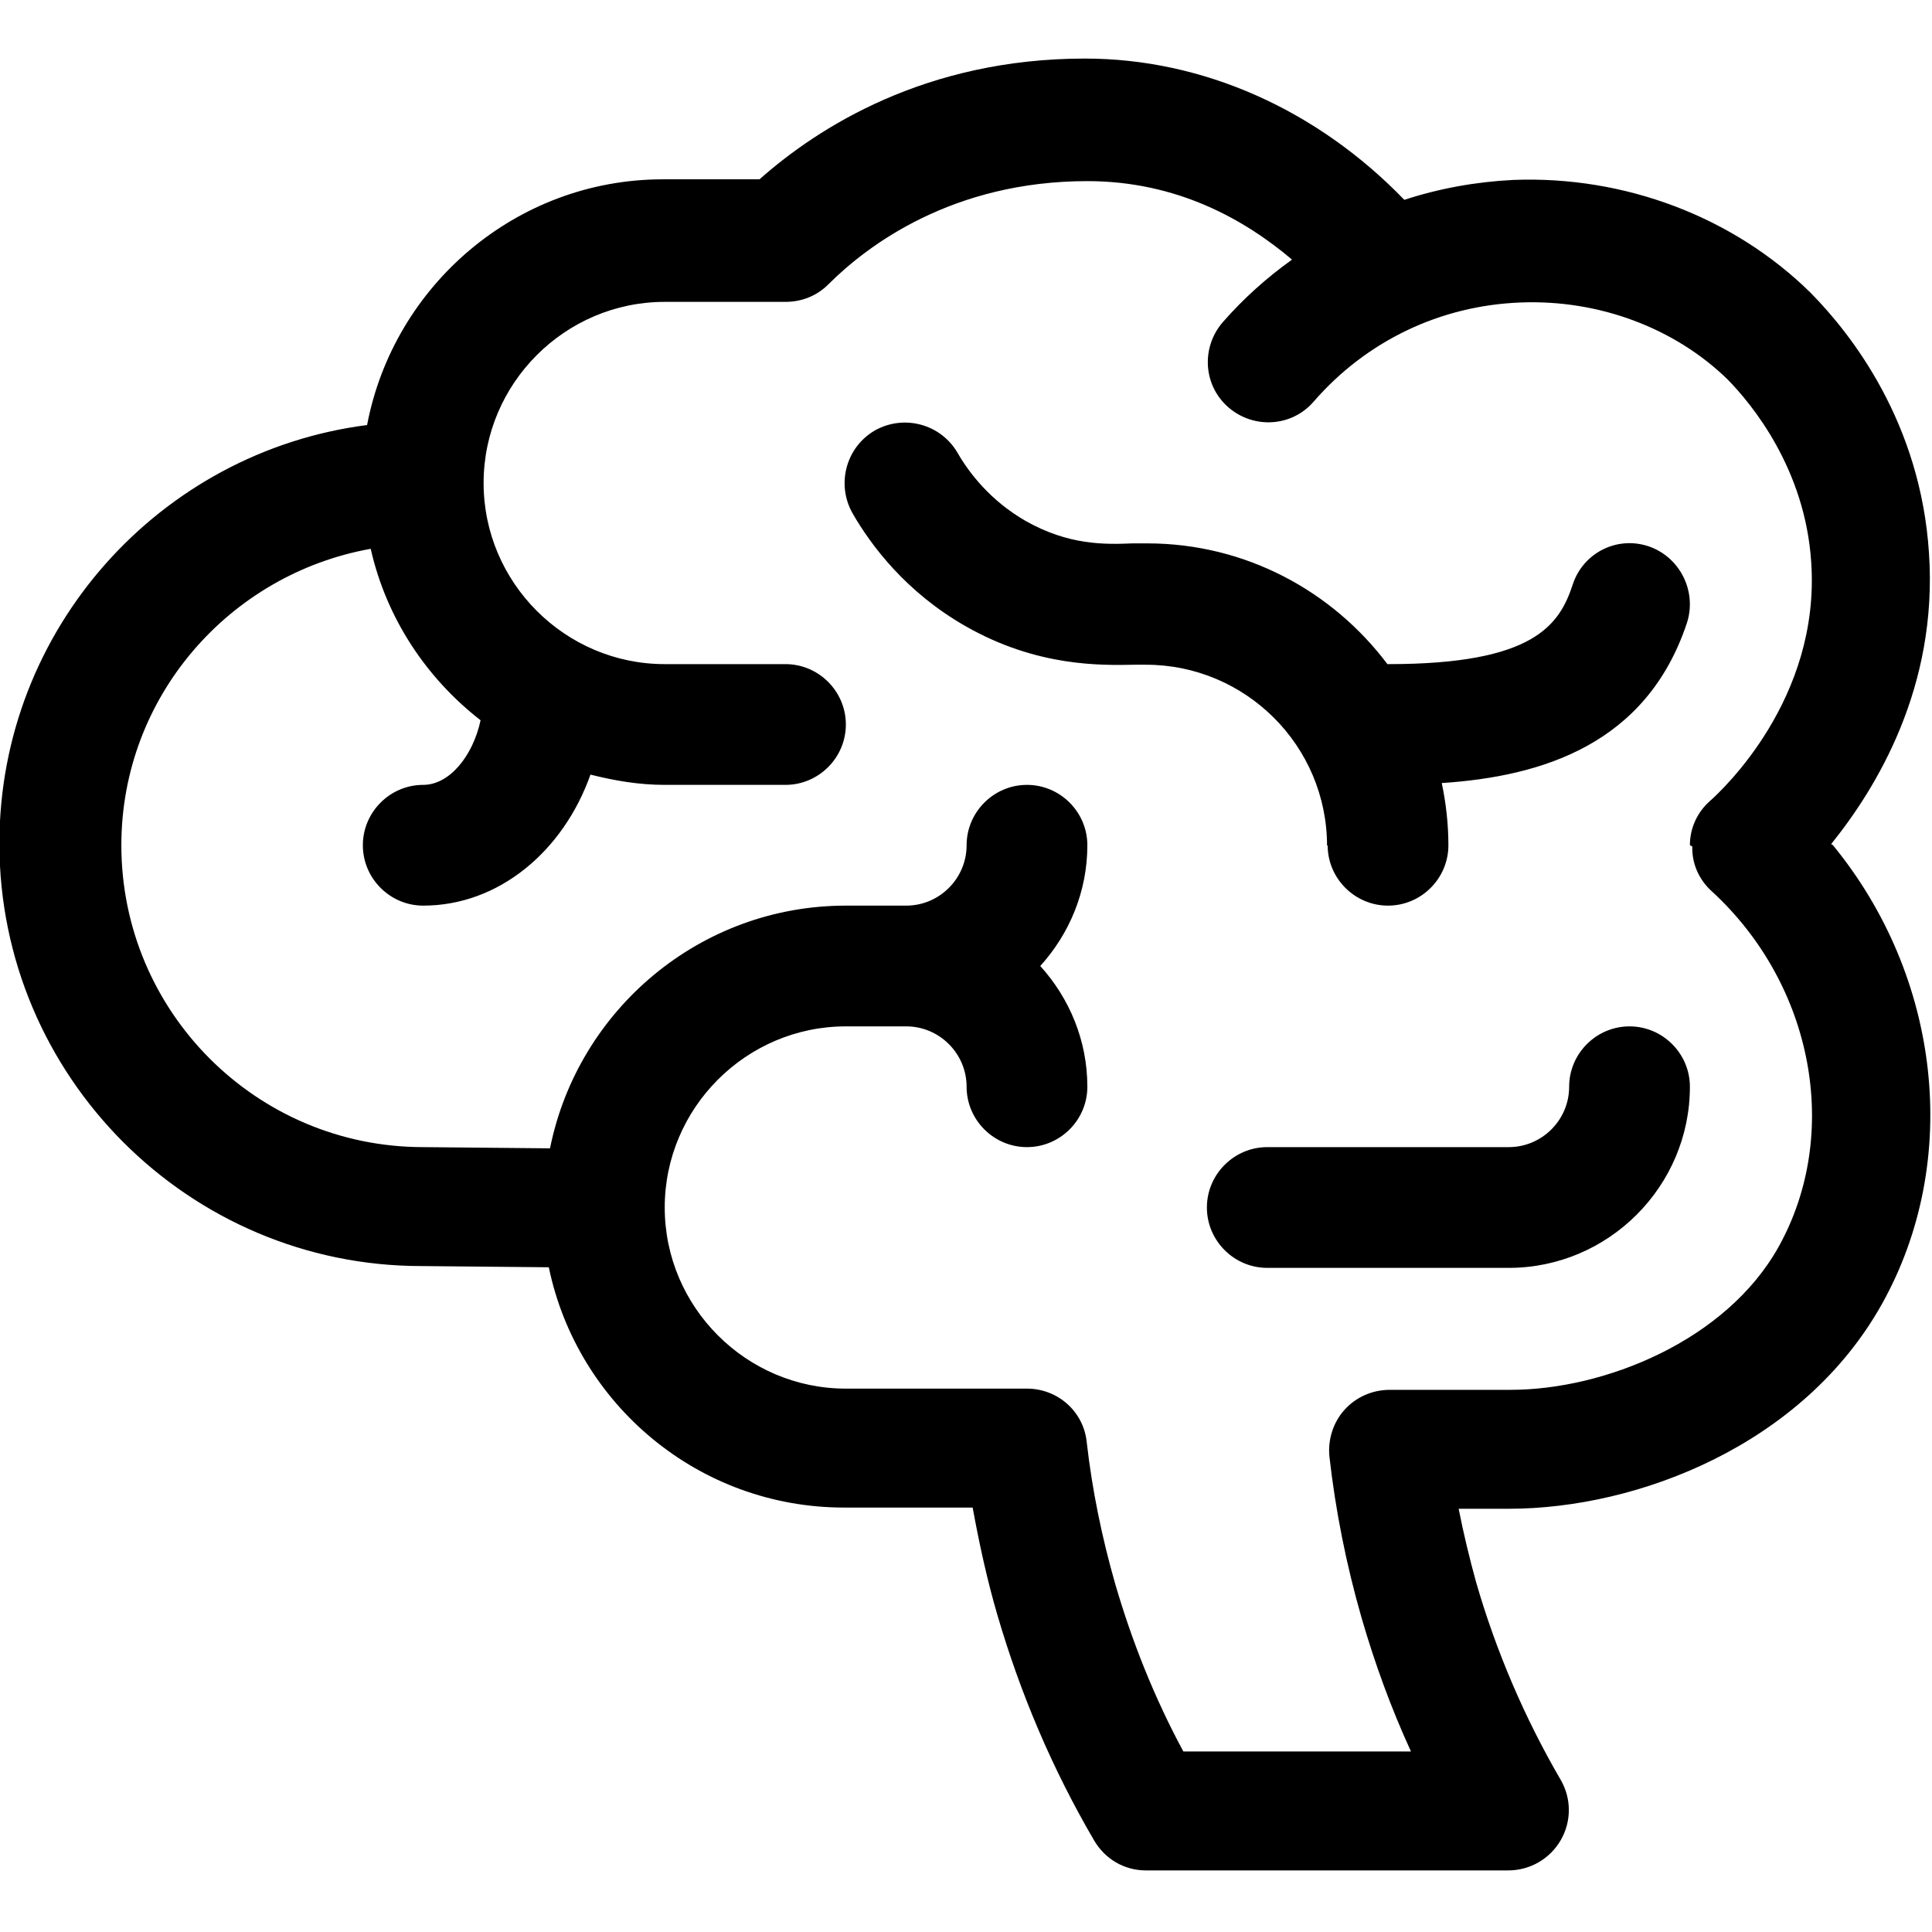 <?xml version="1.0" encoding="UTF-8"?><svg id="a" xmlns="http://www.w3.org/2000/svg" width="32" height="32" viewBox="0 0 32 32"><path d="M27.99,18c0,1.65-1.35,3-3,3h-4c-.55,0-1-.45-1-1s.45-1,1-1h4c.55,0,1-.45,1-1s.45-1,1-1,1,.45,1,1Zm-6-4c0,.55,.45,1,1,1s1-.45,1-1c0-.35-.04-.7-.11-1.03,1.66-.11,3.39-.64,4.06-2.65,.17-.52-.11-1.09-.63-1.27-.53-.18-1.09,.11-1.26,.63-.22,.67-.64,1.32-3.05,1.32,0,0-.01,0-.02,0-.91-1.21-2.35-2-3.98-2h-.24c-.47,.02-1.06,.03-1.77-.37-.59-.34-.94-.8-1.13-1.13-.28-.48-.89-.64-1.37-.37-.48,.28-.64,.89-.37,1.37,.31,.54,.89,1.31,1.87,1.87,1.19,.68,2.25,.65,2.81,.64h.18c1.65,0,3,1.34,3,3Zm8.37,0c1.78,2.17,2.14,5.22,.81,7.6-1.31,2.34-4.05,3.39-6.18,3.39h-.83c.08,.41,.18,.82,.29,1.22,.33,1.14,.8,2.24,1.4,3.27,.18,.31,.18,.69,0,1s-.51,.5-.87,.5h-6c-.36,0-.68-.19-.86-.5-.69-1.18-1.22-2.43-1.6-3.73-.17-.58-.3-1.18-.41-1.78h-2.13c-2.41,0-4.42-1.71-4.89-3.98l-2.11-.02c-3.85,0-6.99-3.14-6.99-7,0-3.55,2.66-6.49,6.09-6.93,.44-2.31,2.47-4.07,4.9-4.07h1.6c.97-.86,2.75-2,5.39-2,1.96,0,3.85,.85,5.29,2.34,.58-.19,1.19-.3,1.81-.33,1.84-.07,3.64,.61,4.92,1.87,.68,.69,1.82,2.15,1.96,4.31,.15,2.22-.87,3.89-1.62,4.82Zm-2.37,0c0-.28,.12-.55,.34-.74,.19-.17,1.82-1.68,1.67-3.94-.1-1.57-1-2.64-1.38-3.03-.88-.86-2.14-1.33-3.43-1.28-1.34,.05-2.56,.64-3.43,1.64-.36,.42-.99,.46-1.41,.1-.42-.36-.46-.99-.1-1.41,.34-.39,.73-.74,1.15-1.04-.78-.66-1.9-1.3-3.39-1.3-2.24,0-3.65,1.07-4.29,1.71-.19,.19-.44,.29-.71,.29h-2c-1.65,0-3,1.35-3,3s1.35,3,3,3h2c.55,0,1,.45,1,1s-.45,1-1,1h-2c-.43,0-.83-.07-1.23-.17-.45,1.27-1.52,2.17-2.77,2.17-.55,0-1-.45-1-1s.45-1,1-1c.43,0,.82-.47,.95-1.07-.9-.7-1.56-1.69-1.82-2.84-2.34,.42-4.13,2.45-4.13,4.91,0,2.76,2.24,5,5,5l2.1,.02c.46-2.29,2.48-4.02,4.9-4.02h1c.55,0,1-.45,1-1s.45-1,1-1,1,.45,1,1c0,.77-.3,1.47-.78,2,.48,.53,.78,1.23,.78,2,0,.55-.45,1-1,1s-1-.45-1-1-.45-1-1-1h-1c-1.65,0-3,1.35-3,3s1.35,3,3,3h3c.51,0,.94,.38,.99,.89,.09,.79,.25,1.57,.47,2.34,.28,.96,.65,1.89,1.13,2.78h3.77c-.33-.72-.6-1.46-.82-2.22-.25-.87-.43-1.77-.53-2.66-.03-.28,.06-.57,.25-.78s.46-.33,.75-.33h2c1.55,0,3.57-.81,4.44-2.37,1.04-1.87,.58-4.34-1.11-5.89-.21-.19-.33-.46-.32-.74Z"/></svg>